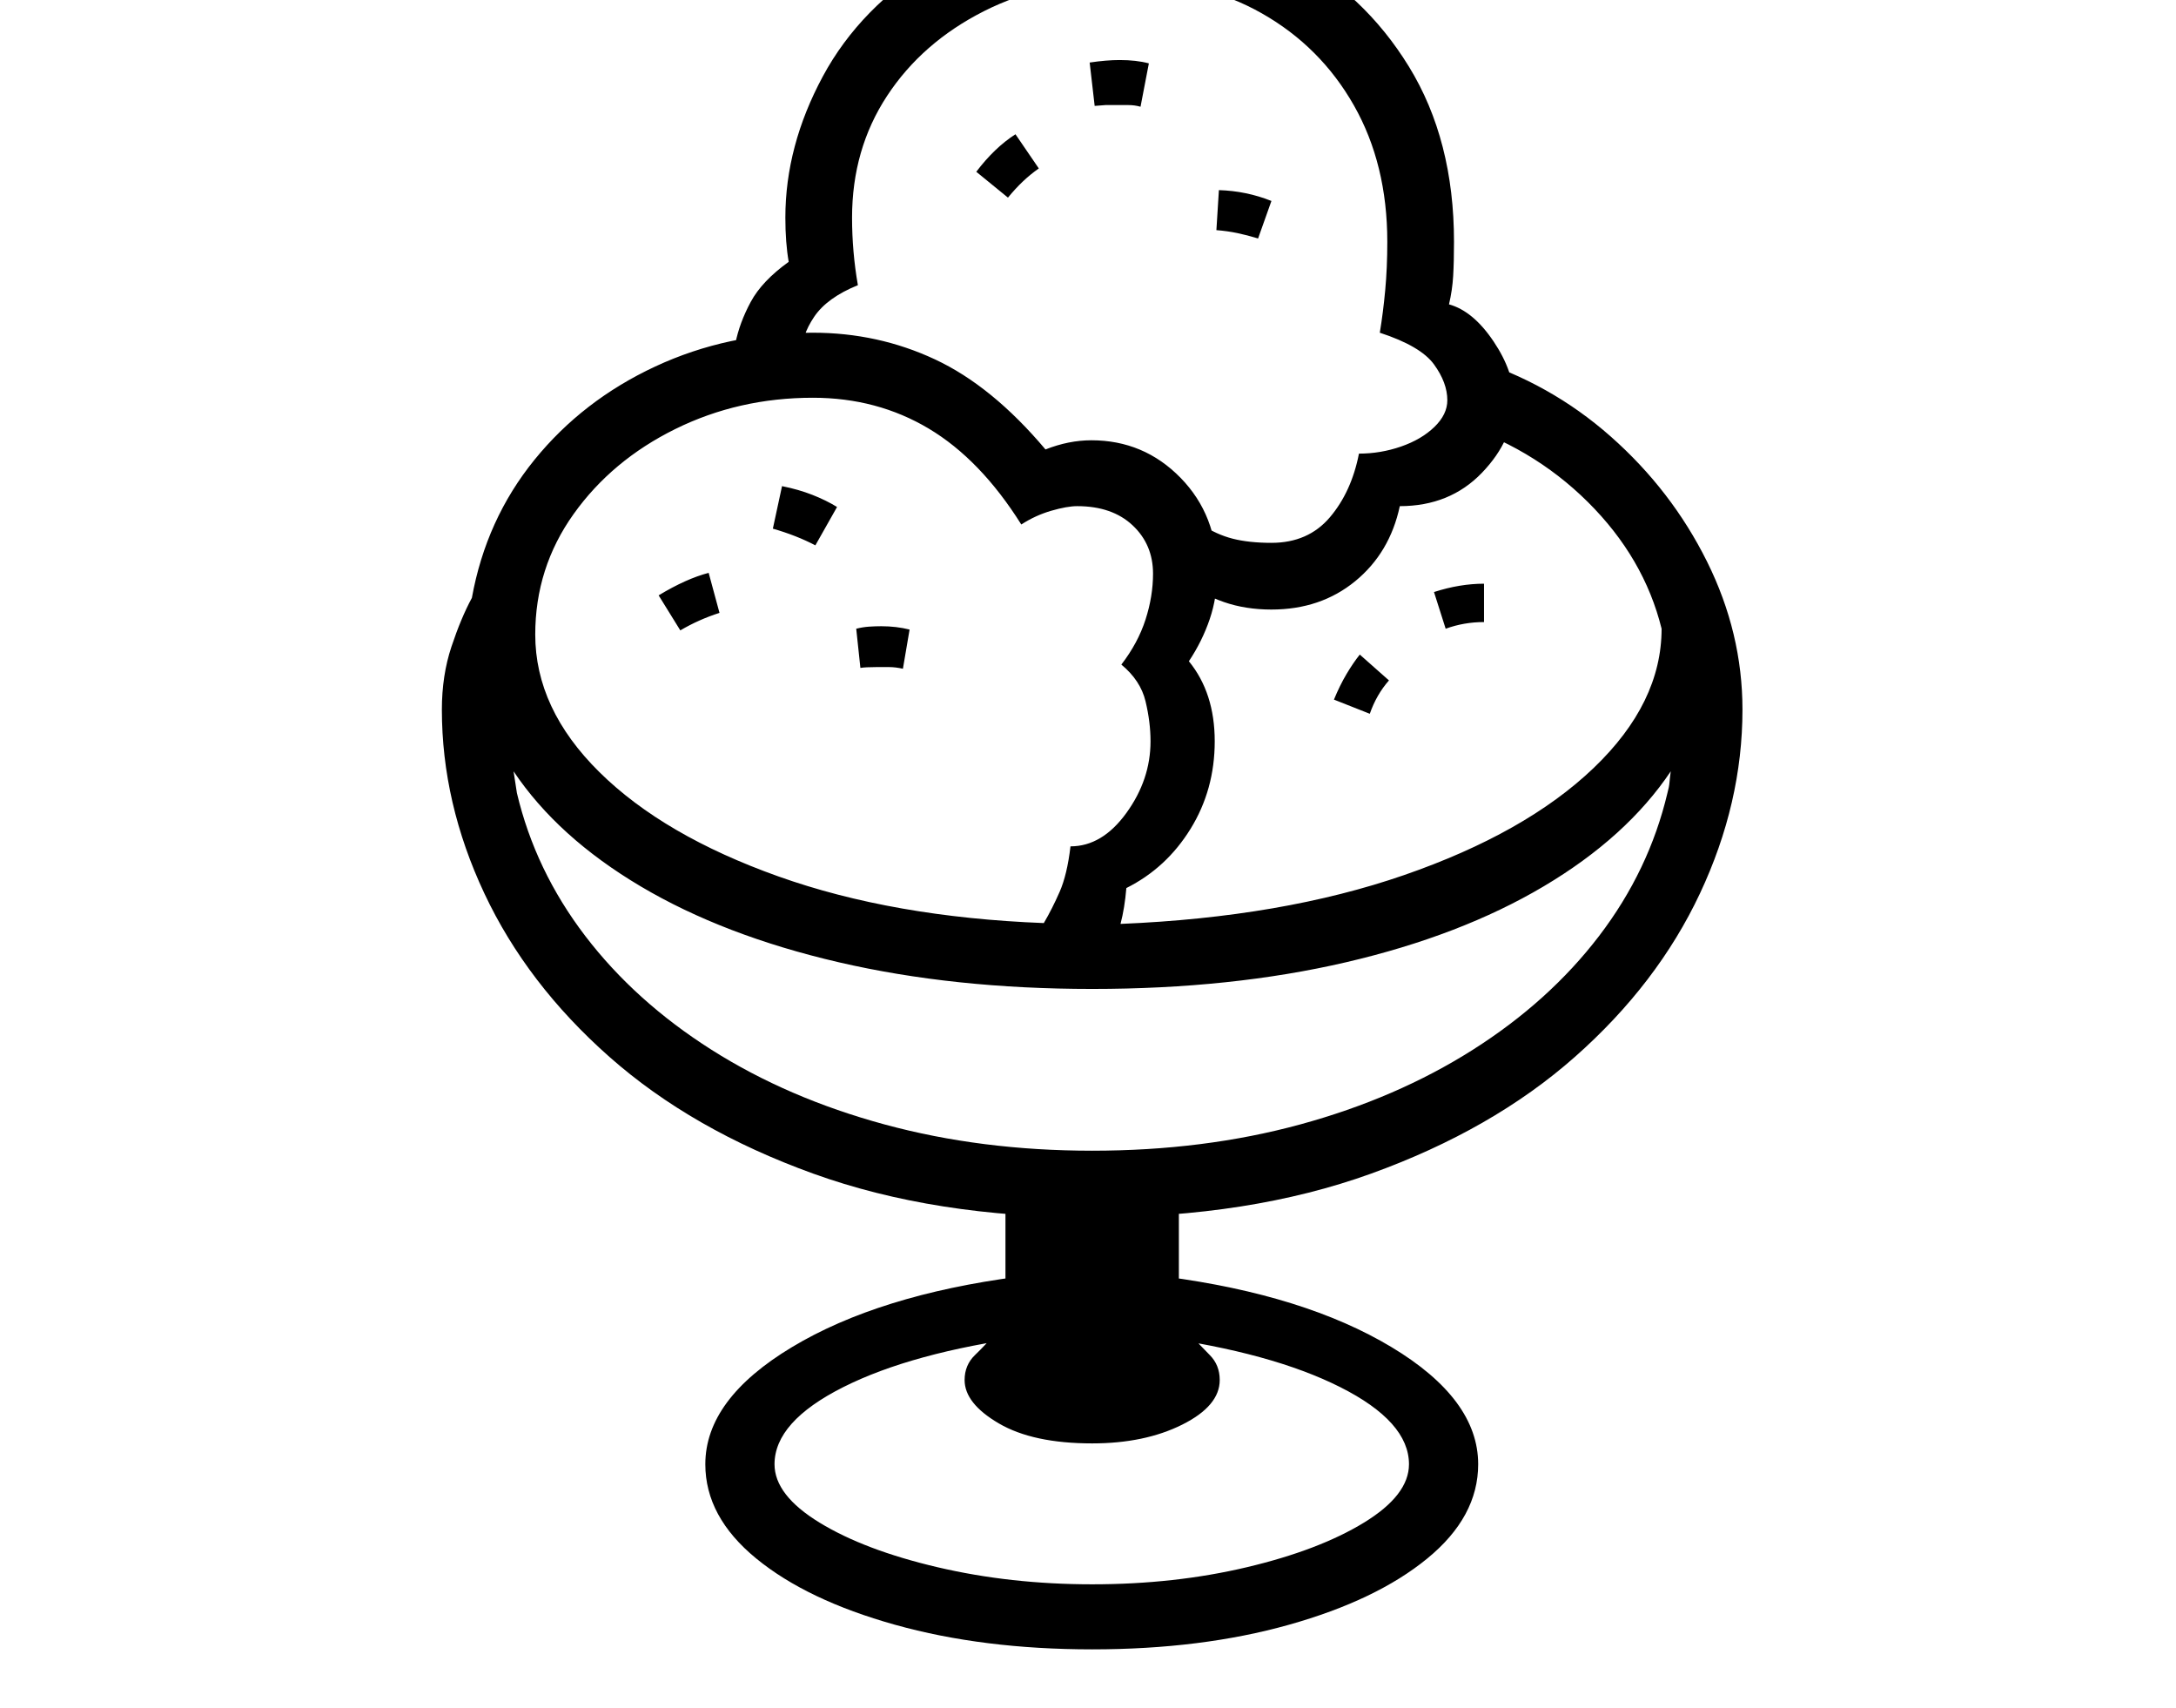 <svg xmlns="http://www.w3.org/2000/svg" viewBox="-10 0 2610 2048"><path d="M1300 1460q-189 0-334.5-52.5t-244.5-140-150-196T520 851q0-41 11.5-75.5T556 717q17-94 75-165.5t145-112T965 399q78 0 146.5 32T1244 539q28-11 55-11 63 0 107 45t44 113q0 30-9 56.5t-25 50.5q31 38 31 96t-29 105-77 71q-2 24-7 43 194-8 340-58.5T1901.5 921t81.5-167q-21-85-88.5-152T1732 506l23-76q94 29 167 93.5t115.5 150T2080 851q0 112-51 220.5t-150 196-244.5 140T1300 1460zm0 518q-131 0-236.5-29.5T897 1869t-61-113q0-78 104-140.5t272-84.5l11 72q-139 19-221.5 60.5T919 1756q0 37 54 70t141.5 53.5T1300 1900q99 0 185.5-20.5T1626 1826t54-70q0-51-82.5-92.5T1377 1603l11-72q167 22 271 84.5t104 140.5q0 63-61 113t-166 79.5-236 29.5zm0-247q-71 0-112-24t-41-52q0-18 12.5-30t24.5-26 12-36v-139h208v139q0 22 12.5 36t24.5 26 12 30q0 31-45 53.5t-108 22.5zM806 756l-26-42q33-20 60-27l13 48q-25 8-47 21zm494 624q134 0 249.5-31.5t207-89.5 151.5-136.5 82-171.5q2-7 2.5-13t1.5-13q-53 79-152.5 138t-237 91-304.5 32q-166 0-304-32t-237.5-91T606 925q1 7 2 13t2 13q22 93 82 171.5T843.5 1259t207.5 89.5 249 31.5zm-58-273q10-17 19-37.5t13-54.5q38 0 67-40t29-86q0-23-6-48t-29-44q20-26 29-54t9-55q0-35-24.5-58t-66.5-23q-12 0-31 5.5t-36 16.5q-49-78-111-115t-139-37q-89 0-165 37.5t-122 102T632 761q0 89 77 165t214.5 125 318.5 56zm-169-305q-9-2-16.5-2H1041q-13 0-19 1l-5-47q8-2 15.5-2.5t14.5-.5q9 0 17.5 1t16.5 3zM968 654q-23-12-51-20l11-51q20 4 36.5 10.5T994 608zm665 202-43-17q7-17 15-30.5t16-23.5l35 31q-15 17-23 40zm-434-619-38-31q22-29 47-45l28 41q-10 7-19 15.5t-18 19.5zm525 517-14-44q31-10 60-10v46q-24 0-46 8zm-209-23q-31 0-57-9t-48-26l21-67q18 12 37.5 17t46.5 5q44 0 70-30.5t35-76.5q26 0 50.5-8.5t40-23.5 15.5-32q0-21-16-43t-65-38q4-24 6.5-51t2.5-58q0-93-40-163.5T1503.5 16 1340-24q-96 0-170 37.5T1054 115t-42 146q0 41 7 81-37 15-52.5 38T951 426l-79-14q5-25 18.5-50t45.5-48q-4-23-4-53 0-86 45-169.5T1112.5-47t227.5-55q107 0 196.5 47T1680 80t54 210q0 24-1 41t-5 34q29 8 53.5 44.5T1806 480q0 47-38.5 87t-98.5 40q-12 56-53.5 90T1515 731zm-16-445q-13-4-25-6.5t-25-3.5l3-48q33 1 63 13zm-141-158q-7-2-14.5-2H1316l-13 1-6-52q20-3 36-3 20 0 35 4z"/></svg>